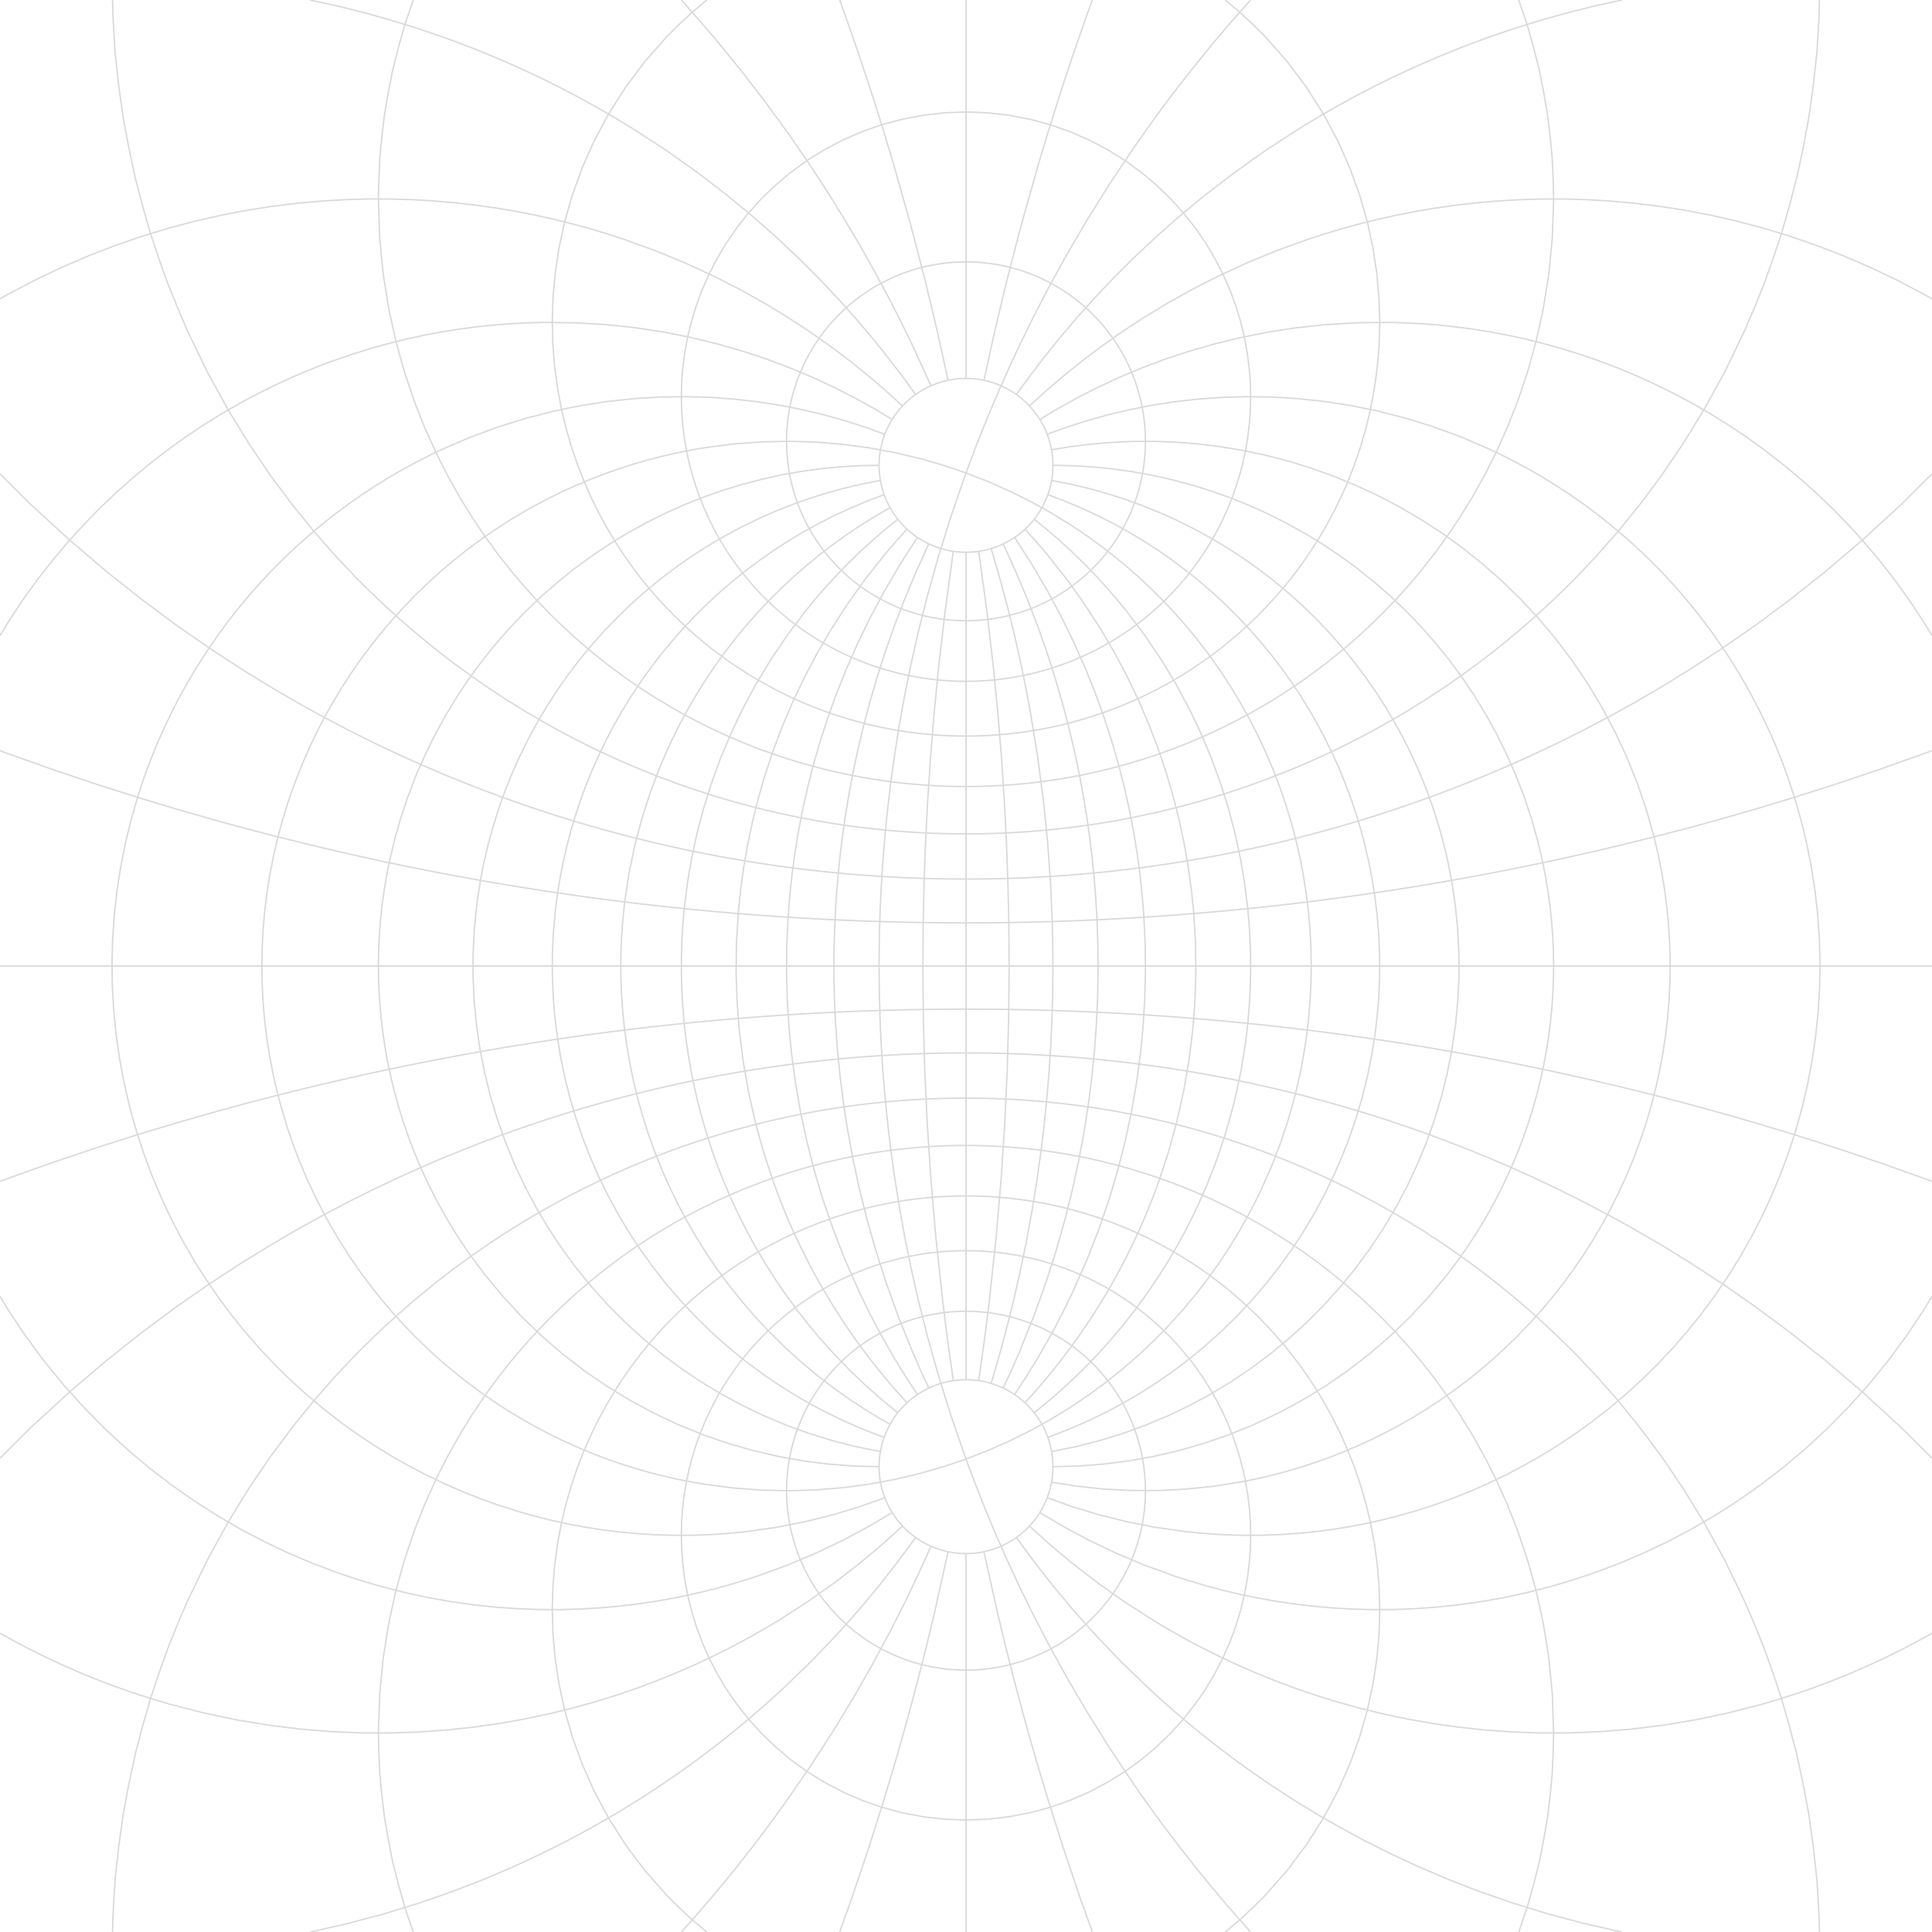 <svg version="1.1" xmlns="http://www.w3.org/2000/svg" viewBox="0 0 960 960"><path fill="none" stroke="#000" stroke-width="0.7" stroke-opacity="0.15" d="M480,725L484.31,736.533L489.047,748.556L494.262,761.108L500.017,774.233L506.385,787.977L513.448,802.392L521.306,817.532L530.074,833.454L539.888,850.221L550.913,867.896L563.341,886.545L570.153,896.254L577.407,906.23L585.138,916.48L593.389,927.011L602.201,937.829L611.625,948.937L621.413,960M621.413,0L611.625,11.063L602.201,22.171L593.389,32.989L585.138,43.52L577.407,53.77L570.153,63.746L563.341,73.455L550.913,92.104L539.888,109.779L530.074,126.546L521.306,142.468L513.448,157.608L506.385,172.023L500.017,185.767L494.262,198.892L489.047,211.444L484.31,223.467L480,235M480,725L468.511,728.882L456.651,732.278L444.434,735.153L431.874,737.472L418.99,739.198L405.803,740.293L392.339,740.719L378.629,740.438L364.707,739.412L350.612,737.603L343.514,736.395L336.389,734.977L329.245,733.346L322.088,731.499L314.925,729.431L307.764,727.138L300.611,724.618L293.476,721.867L286.366,718.882L279.29,715.661L272.257,712.202L265.277,708.504L258.358,704.563L251.511,700.381L244.745,695.956L238.072,691.288L231.5,686.377L225.041,681.226L218.706,675.834L212.505,670.205L206.45,664.341L200.55,658.245L194.818,651.922L189.264,645.375L183.898,638.61L178.733,631.633L173.777,624.451L169.042,617.069L164.537,609.497L160.272,601.742L156.257,593.814L152.5,585.722L149.011,577.476L145.796,569.086L142.864,560.565L140.221,551.924L137.873,543.175L135.827,534.33L134.087,525.402L132.658,516.406L131.543,507.353L130.744,498.259L130.264,489.137L130.104,480L130.264,470.863L130.744,461.741L131.543,452.647L132.658,443.594L134.087,434.598L135.827,425.67L137.873,416.825L140.221,408.076L142.864,399.435L145.796,390.914L149.011,382.524L152.5,374.278L156.257,366.186L160.272,358.258L164.537,350.503L169.042,342.931L173.777,335.549L178.733,328.367L183.898,321.39L189.264,314.625L194.818,308.078L200.55,301.755L206.45,295.659L212.505,289.795L218.706,284.166L225.041,278.774L231.5,273.623L238.072,268.712L244.745,264.044L251.511,259.619L258.358,255.437L265.277,251.496L272.257,247.798L279.29,244.339L286.366,241.118L293.476,238.133L300.611,235.382L307.764,232.862L314.925,230.569L322.088,228.501L329.245,226.654L336.389,225.023L343.514,223.605L350.612,222.397L364.707,220.588L378.629,219.562L392.339,219.281L405.803,219.707L418.99,220.802L431.874,222.528L444.434,224.847L456.651,227.722L468.511,231.118L480,235M480,725L472.479,703.257L466.185,683.065L460.889,664.204L456.415,646.483L452.625,629.74L449.414,613.838L446.695,598.654L444.402,584.082L442.48,570.03L440.887,556.412L439.589,543.154L438.56,530.187L437.779,517.447L437.232,504.873L436.907,492.409L436.8,480L436.907,467.591L437.232,455.127L437.779,442.553L438.56,429.813L439.589,416.846L440.887,403.588L442.48,389.97L444.402,375.918L446.695,361.346L449.414,346.162L452.625,330.26L456.415,313.517L460.889,295.796L466.185,276.935L472.479,256.743L480,235M480,725L491.11,720.666L501.834,715.912L512.167,710.767L522.105,705.262L531.648,699.423L540.795,693.276L549.547,686.845L557.906,680.153L565.876,673.222L573.459,666.071L580.66,658.719L587.483,651.183L593.932,643.479L600.013,635.622L605.731,627.625L611.09,619.503L616.096,611.266L620.753,602.926L625.067,594.493L629.041,585.977L632.68,577.386L635.988,568.729L638.97,560.013L641.628,551.245L643.965,542.433L645.985,533.583L647.69,524.7L649.083,515.791L650.163,506.861L650.935,497.916L651.397,488.961L651.551,480L651.397,471.039L650.935,462.084L650.163,453.139L649.083,444.209L647.69,435.3L645.985,426.417L643.965,417.567L641.628,408.755L638.97,399.987L635.988,391.271L632.68,382.614L629.041,374.023L625.067,365.507L620.753,357.074L616.096,348.734L611.09,340.497L605.731,332.375L600.013,324.378L593.932,316.521L587.483,308.817L580.66,301.281L573.459,293.929L565.876,286.778L557.906,279.847L549.547,273.155L540.795,266.724L531.648,260.577L522.105,254.738L512.167,249.233L501.834,244.088L491.11,239.334L480,235M0,480L9.359,480L33.424,480L55.648,480L76.252,480L95.427,480L113.332,480L130.104,480L145.862,480L160.71,480L174.736,480L188.02,480L200.631,480L212.629,480L224.07,480L235,480L245.464,480L255.499,480L265.141,480L274.421,480L283.367,480L292.005,480L300.359,480L308.449,480L316.296,480L323.918,480L331.33,480L338.549,480L345.588,480L352.461,480L359.179,480L365.755,480L372.197,480L378.518,480L384.725,480L390.827,480L396.834,480L402.752,480L408.589,480L414.352,480L420.049,480L425.685,480L431.266,480L436.8,480L442.291,480L447.745,480L453.168,480L458.565,480L463.942,480L469.303,480L474.654,480L480,480L485.346,480L490.697,480L496.058,480L501.435,480L506.832,480L512.255,480L517.709,480L523.2,480L528.734,480L534.315,480L539.951,480L545.648,480L551.411,480L557.248,480L563.166,480L569.173,480L575.275,480L581.482,480L587.803,480L594.245,480L600.821,480L607.539,480L614.412,480L621.451,480L628.67,480L636.082,480L643.704,480L651.551,480L659.641,480L667.995,480L676.633,480L685.579,480L694.859,480L704.501,480L714.536,480L725,480L735.93,480L747.371,480L759.369,480L771.98,480L785.264,480L799.29,480L814.138,480L829.896,480L846.668,480L864.573,480L883.748,480L904.352,480L926.576,480L950.641,480L960,480M488.912,771.05L495.595,801.123L499.542,817.563L503.978,835.082L508.985,853.808L514.663,873.89L521.133,895.498L528.547,918.834L537.091,944.132L542.804,960M542.77,0L540.23,6.954L533.14,27.37L526.809,46.512L521.133,64.502L516.027,81.447L507.247,112.577L500.009,140.546L493.98,165.866L488.912,188.95M480,771.98L480,904.352L480,960M480,0L480,76.252L480,188.02M471.088,771.05L464.405,801.123L460.458,817.563L456.022,835.082L451.015,853.808L445.337,873.89L438.867,895.498L431.453,918.834L422.909,944.132L417.196,960M417.23,0L419.77,6.954L426.86,27.37L433.191,46.512L438.867,64.502L443.973,81.447L452.753,112.577L459.991,140.546L466.02,165.866L471.088,188.95M462.612,768.326L456.526,781.789L449.783,795.899L442.291,810.71L433.944,826.277L424.613,842.661L414.148,859.925L402.37,878.132L389.063,897.349L381.759,907.355L373.971,917.636L365.661,928.199L356.783,939.049L347.287,950.19L338.566,960M338.58,0L339.441,0.941L354.728,18.501L368.492,35.354L380.918,51.516L392.165,67.012L402.37,81.868L411.651,96.113L420.112,109.779L427.841,122.895L434.917,135.492L441.408,147.599L447.374,159.245L452.866,170.455L462.612,191.674M454.963,763.985L446.377,775.687L436.969,787.724L426.642,800.098L415.29,812.802L402.789,825.822L388.999,839.133L381.572,845.887L373.763,852.697L365.547,859.555L356.901,866.454L347.799,873.38L338.213,880.321L328.115,887.261L317.474,894.182L306.258,901.063L294.434,907.879L281.968,914.602L268.822,921.199L254.96,927.632L240.344,933.858L224.934,939.828L208.694,945.486L191.584,950.767L173.569,955.599L154.613,959.902L154.111,960M154.024,0L167.356,2.903L181.69,6.488L195.463,10.371L208.694,14.514L221.399,18.886L233.595,23.454L245.302,28.191L256.537,33.073L267.318,38.077L277.663,43.183L287.59,48.372L297.116,53.628L306.258,58.937L315.032,64.284L331.54,75.051L346.758,85.849L360.798,96.616L373.763,107.303L385.744,117.873L396.828,128.296L407.092,138.552L416.606,148.625L425.434,158.506L433.634,168.188L441.257,177.667L448.353,186.943L454.963,196.015M448.458,758.298L437.929,767.789L426.557,777.284L414.267,786.74L400.984,796.107L386.624,805.321L379.013,809.847L371.1,814.304L362.873,818.679L354.321,822.959L345.432,827.129L336.195,831.171L326.597,835.068L316.628,838.8L306.276,842.343L295.53,845.676L284.381,848.771L272.82,851.6L260.837,854.132L248.428,856.335L235.586,858.173L222.308,859.607L208.594,860.597L194.446,861.098L179.87,861.065L164.873,860.449L149.47,859.198L133.678,857.259L117.522,854.576L101.031,851.093L84.242,846.752L75.749,844.242L67.198,841.496L58.596,838.506L49.951,835.266L41.269,831.769L32.56,828.008L23.833,823.976L15.095,819.668L6.359,815.076L0,811.52M0,148.52L3.449,146.518L17.037,139.351L30.622,132.865L44.167,127.037L57.637,121.842L71.005,117.254L84.242,113.248L97.325,109.795L110.232,106.87L122.946,104.444L135.451,102.49L147.734,100.983L159.783,99.895L171.589,99.202L183.146,98.879L194.446,98.902L205.488,99.248L216.267,99.896L226.783,100.824L237.034,102.012L247.022,103.442L256.749,105.095L266.215,106.955L275.425,109.005L284.381,111.229L293.088,113.615L301.549,116.148L309.77,118.816L325.508,124.508L340.344,130.608L354.321,137.041L367.483,143.741L379.873,150.653L391.535,157.729L402.511,164.927L412.842,172.214L422.566,179.558L431.72,186.934L440.34,194.322L448.458,201.702M443.315,751.593L431.461,758.615L418.866,765.348L405.496,771.731L391.317,777.696L376.297,783.165L368.464,785.686L360.411,788.048L352.135,790.239L343.635,792.245L334.91,794.052L325.958,795.645L316.779,797.007L307.374,798.123L297.744,798.973L287.893,799.541L277.825,799.807L267.543,799.751L257.054,799.353L246.368,798.592L235.492,797.447L224.438,795.895L213.221,793.915L201.854,791.484L190.356,788.579L178.747,785.179L167.048,781.263L155.285,776.807L143.485,771.794L131.677,766.203L119.895,760.018L108.174,753.221L96.551,745.801L85.067,737.746L73.764,729.048L62.687,719.702L51.883,709.707L41.401,699.065L31.288,687.785L21.597,675.877L12.376,663.359L3.676,650.25L0,644.069M2.220446049250313e-16,315.834L4.615,308.265L11.382,298.069L18.468,288.229L25.849,278.754L33.501,269.654L41.401,260.935L49.524,252.603L57.849,244.661L66.351,237.111L75.009,229.954L83.801,223.189L92.705,216.813L101.702,210.823L110.771,205.215L119.895,199.983L129.056,195.119L138.236,190.618L147.421,186.472L156.595,182.67L165.744,179.206L174.856,176.068L183.919,173.247L192.922,170.733L201.854,168.516L210.707,166.586L219.472,164.931L228.142,163.541L236.709,162.406L245.168,161.516L253.514,160.859L261.741,160.427L269.846,160.208L285.675,160.373L300.979,161.28L315.745,162.856L329.964,165.035L343.635,167.755L356.76,170.956L369.345,174.587L381.399,178.597L392.933,182.943L403.961,187.584L414.497,192.482L424.557,197.605L434.158,202.922L443.315,208.407M439.653,744.218L427.08,748.693L413.959,752.666L400.29,756.082L386.079,758.88L371.336,760.995L363.77,761.775L356.077,762.358L348.262,762.735L340.328,762.896L332.279,762.832L324.121,762.533L315.859,761.99L307.499,761.192L299.048,760.13L290.515,758.794L281.907,757.173L273.235,755.259L264.508,753.041L255.737,750.51L246.935,747.657L238.114,744.473L229.288,740.951L220.472,737.082L211.68,732.859L202.931,728.276L194.241,723.328L185.627,718.009L177.11,712.316L168.709,706.247L160.444,699.8L152.336,692.974L144.407,685.772L136.678,678.195L129.172,670.249L121.911,661.938L114.918,653.27L108.216,644.256L101.826,634.904L95.769,625.228L90.069,615.243L84.744,604.965L79.815,594.41L75.299,583.6L71.216,572.554L67.58,561.295L64.406,549.848L61.706,538.236L59.493,526.487L57.775,514.627L56.558,502.684L55.849,490.687L55.651,478.664L55.963,466.644L56.785,454.656L58.113,442.729L59.942,430.892L62.265,419.171L65.07,407.593L68.348,396.186L71.216,387.446L74.354,378.835L77.756,370.364L81.412,362.042L85.316,353.879L89.458,345.885L93.829,338.066L98.418,330.432L103.217,322.989L108.216,315.744L113.403,308.703L118.769,301.871L124.303,295.252L129.994,288.85L135.832,282.67L141.807,276.712L147.907,270.981L154.123,265.477L160.444,260.2L166.86,255.153L173.361,250.335L179.938,245.744L186.58,241.382L193.28,237.245L200.027,233.332L206.813,229.642L213.631,226.172L220.472,222.918L234.191,217.05L247.914,212.01L261.588,207.768L275.167,204.29L288.608,201.541L301.874,199.486L314.934,198.086L327.76,197.304L340.328,197.104L352.619,197.448L364.617,198.302L376.308,199.63L387.685,201.398L398.738,203.575L409.463,206.13L419.858,209.035L429.921,212.26L439.653,215.782M436.8,728.78L424.351,728.468L411.826,727.523L399.257,725.93L386.678,723.678L374.127,720.756L361.641,717.155L349.258,712.868L337.021,707.894L324.972,702.229L313.153,695.877L301.609,688.841L290.384,681.131L279.524,672.758L269.074,663.737L259.078,654.087L249.581,643.83L240.626,632.993L236.365,627.367L232.254,621.606L228.3,615.717L224.507,609.703L220.879,603.569L217.421,597.32L214.137,590.961L211.032,584.498L208.109,577.937L205.372,571.282L202.825,564.54L200.471,557.717L198.313,550.819L196.354,543.853L194.597,536.825L193.044,529.742L191.697,522.61L190.557,515.437L189.627,508.229L188.908,500.993L188.4,493.737L188.104,486.467L188.022,479.191L188.152,471.916L188.494,464.649L189.049,457.397L189.816,450.167L190.792,442.966L191.978,435.801L193.371,428.68L195.946,417.704L199.01,406.874L202.554,396.214L206.565,385.749L211.032,375.502L215.939,365.493L221.273,355.744L227.018,346.274L233.154,337.102L239.666,328.245L246.534,319.719L253.737,311.538L261.258,303.716L269.074,296.263L277.165,289.192L285.51,282.509L294.087,276.225L302.876,270.344L311.856,264.872L321.004,259.812L330.301,255.168L339.726,250.941L349.258,247.132L358.879,243.738L368.567,240.76L378.306,238.195L388.075,236.039L397.859,234.287L407.639,232.935L417.4,231.978L427.125,231.409L436.8,231.22M437.456,721.278L425.669,718.9L414.012,715.946L402.514,712.424L391.203,708.342L380.105,703.71L369.249,698.539L358.659,692.841L348.362,686.631L338.381,679.923L328.742,672.733L319.467,665.079L310.579,656.979L302.099,648.453L294.048,639.521L286.445,630.204L279.308,620.526L272.654,610.509L266.5,600.178L260.86,589.558L255.749,578.673L251.177,567.551L247.157,556.217L243.698,544.7L240.807,533.028L238.494,521.227L236.762,509.327L235.616,497.357L235.058,485.345L235.091,473.319L235.714,461.31L236.925,449.346L238.722,437.456L240.522,428.278L242.671,419.175L245.165,410.16L248.002,401.247L251.177,392.449L254.686,383.779L258.523,375.249L262.682,366.872L267.159,358.659L271.945,350.623L277.035,342.776L282.421,335.129L288.095,327.693L294.048,320.479L300.273,313.498L306.759,306.759L313.498,300.273L320.479,294.048L327.693,288.095L335.129,282.421L342.776,277.035L350.623,271.945L358.659,267.159L366.872,262.682L375.249,258.523L383.779,254.686L392.449,251.177L401.247,248.002L410.16,245.165L419.175,242.671L428.278,240.522L437.456,238.722M439.329,714.215L428.478,710.041L417.918,705.404L407.664,700.324L397.73,694.822L388.128,688.918L378.87,682.633L369.966,675.986L361.425,668.997L353.255,661.686L345.463,654.071L338.057,646.172L331.04,638.006L324.419,629.591L318.198,620.945L312.38,612.084L306.969,603.026L301.968,593.787L297.378,584.383L293.203,574.829L289.443,565.141L286.101,555.333L283.176,545.421L280.672,535.419L278.587,525.341L276.924,515.202L275.681,505.015L274.861,494.794L274.462,484.554L274.486,474.308L274.931,464.069L275.799,453.851L277.088,443.669L278.382,435.783L279.93,427.933L281.733,420.126L283.79,412.368L286.101,404.667L288.664,397.029L291.48,389.461L294.549,381.971L297.868,374.565L301.438,367.25L305.257,360.034L309.324,352.924L313.638,345.929L318.198,339.055L323.002,332.311L328.049,325.704L333.335,319.244L338.86,312.937L344.621,306.793L350.615,300.819L356.84,295.026L363.291,289.421L369.966,284.014L376.86,278.814L383.97,273.83L391.291,269.071L398.817,264.547L406.544,260.267L414.465,256.241L422.574,252.479L430.865,248.99L439.329,245.785M442.263,707.751L432.544,702.057L423.222,696.044L414.294,689.737L405.761,683.158L397.618,676.331L389.864,669.275L382.494,662.01L375.503,654.554L368.889,646.922L362.644,639.132L356.766,631.196L351.248,623.128L346.086,614.941L341.274,606.645L336.808,598.252L332.684,589.772L328.896,581.213L325.441,572.584L322.315,563.893L319.514,555.148L317.034,546.355L314.873,537.52L313.029,528.651L311.498,519.754L310.279,510.832L309.37,501.893L308.771,492.942L308.48,483.983L308.497,475.022L308.822,466.063L309.456,457.113L310.399,448.175L312.484,434.312L315.326,420.513L318.935,406.803L323.321,393.204L328.496,379.743L331.384,373.073L334.475,366.449L337.771,359.875L341.274,353.355L344.986,346.894L348.91,340.497L353.047,334.169L357.401,327.916L361.973,321.743L366.766,315.658L371.782,309.665L377.024,303.774L382.494,297.99L388.193,292.322L394.124,286.778L400.289,281.367L406.689,276.098L413.327,270.981L420.202,266.027L427.316,261.246L434.67,256.649L442.263,252.249M446.099,702.003L437.644,695.054L429.635,687.942L422.058,680.688L414.897,673.31L408.139,665.826L401.769,658.25L395.773,650.596L390.139,642.875L384.854,635.097L379.905,627.272L375.282,619.407L370.974,611.509L366.97,603.584L363.262,595.637L359.841,587.673L356.697,579.694L353.825,571.704L351.216,563.706L348.866,555.702L346.767,547.693L344.916,539.681L343.307,531.666L341.937,523.65L340.802,515.633L339.9,507.616L339.229,499.599L338.786,491.581L338.572,483.563L338.584,475.546L338.824,467.528L339.292,459.511L339.989,451.493L341.533,439.022L343.644,426.553L346.335,414.087L349.621,401.629L353.522,389.184L358.06,376.758L363.262,364.363L369.157,352.01L375.78,339.717L383.167,327.507L391.36,315.404L400.404,303.444L405.261,297.531L410.348,291.668L415.673,285.864L421.242,280.126L427.062,274.461L433.14,268.878L439.484,263.387L446.099,257.997M450.682,697.051L443.572,689.094L436.91,681.126L430.671,673.156L424.83,665.197L419.367,657.254L414.261,649.335L409.493,641.445L405.046,633.587L400.903,625.764L397.049,617.978L393.47,610.229L390.153,602.52L387.087,594.848L384.261,587.214L379.289,572.055L375.17,557.03L371.846,542.123L369.274,527.314L367.419,512.581L366.256,497.903L365.771,483.254L365.957,468.61L366.817,453.948L367.959,442.515L369.524,431.045L371.524,419.527L373.976,407.951L376.899,396.307L380.318,384.588L384.261,372.786L388.76,360.895L393.854,348.912L399.587,336.836L406.007,324.67L413.173,312.421L421.148,300.101L430.002,287.729L439.817,275.332L445.113,269.136L450.682,262.949M455.864,692.951L450.148,684.209L444.838,675.591L439.907,667.095L435.326,658.721L431.071,650.466L427.122,642.327L420.057,626.381L413.991,610.849L408.81,595.693L404.417,580.872L400.736,566.344L397.703,552.069L395.267,538.003L393.388,524.106L392.037,510.338L391.191,496.658L390.839,483.027L390.975,469.404L391.599,455.75L392.43,445.084L393.57,434.357L395.031,423.549L396.826,412.641L398.974,401.615L401.496,390.45L404.417,379.128L407.769,367.628L411.585,355.931L415.91,344.017L420.79,331.868L426.283,319.466L432.455,306.795L439.381,293.841L447.15,280.594L455.864,267.049M461.509,689.737L457.211,680.411L453.246,671.32L446.208,653.792L440.204,637.055L435.082,621.015L430.72,605.586L427.019,590.69L423.899,576.253L421.298,562.208L419.163,548.49L417.454,535.042L416.139,521.808L415.196,508.734L414.606,495.769L414.361,482.865L414.455,469.971L414.891,457.039L415.47,446.923L416.267,436.731L417.289,426.438L418.547,416.02L420.057,405.45L421.834,394.702L423.899,383.747L426.278,372.555L428.998,361.095L432.096,349.334L435.611,337.235L439.594,324.76L444.1,311.87L449.198,298.521L454.969,284.668L461.509,270.263M473.691,686.043L470.943,666.482L468.637,648.278L465.051,615.129L462.499,585.282L460.711,557.78L459.52,531.895L458.824,507.035L458.568,482.693L458.731,458.402L459.154,439.249L459.858,419.618L460.878,399.256L462.266,377.875L464.102,355.134L466.496,330.613L469.613,303.784L473.691,273.957M480,685.579L480,614.412L480,557.248L480,506.832L480,458.565L480,420.049L480,378.518L480,331.33L480,274.421M486.309,686.043L489.057,666.482L491.363,648.278L494.949,615.129L497.501,585.282L499.289,557.78L500.48,531.895L501.176,507.035L501.432,482.693L501.269,458.402L500.846,439.249L500.142,419.618L499.122,399.256L497.734,377.875L495.898,355.134L493.504,330.613L490.387,303.784L486.309,273.957M492.51,687.43L498.011,668.29L502.655,650.331L506.586,633.384L509.918,617.306L512.74,601.972L515.122,587.272L517.123,573.112L518.786,559.405L520.146,546.073L521.233,533.047L522.068,520.261L522.666,507.656L523.039,495.172L523.195,482.756L523.135,470.351L522.859,457.904L521.987,438.328L520.538,418.3L518.443,397.584L515.598,375.918L511.851,352.993L509.574,340.947L506.984,328.443L504.038,315.423L500.687,301.822L496.868,287.565L492.51,272.57M498.491,689.737L502.789,680.411L506.754,671.32L513.792,653.792L519.796,637.055L524.918,621.015L529.28,605.586L532.981,590.69L536.101,576.253L538.702,562.208L540.837,548.49L542.546,535.042L543.861,521.808L544.804,508.734L545.394,495.769L545.639,482.865L545.545,469.971L545.109,457.039L544.53,446.923L543.733,436.731L542.711,426.438L541.453,416.02L539.943,405.45L538.166,394.702L536.101,383.747L533.722,372.555L531.002,361.095L527.904,349.334L524.389,337.235L520.406,324.76L515.9,311.87L510.802,298.521L505.031,284.668L498.491,270.263M504.136,692.951L509.852,684.209L515.162,675.591L520.093,667.095L524.674,658.721L528.929,650.466L532.878,642.327L539.943,626.381L546.009,610.849L551.19,595.693L555.583,580.872L559.264,566.344L562.297,552.069L564.733,538.003L566.612,524.106L567.963,510.338L568.809,496.658L569.161,483.027L569.025,469.404L568.401,455.75L567.57,445.084L566.43,434.357L564.969,423.549L563.174,412.641L561.026,401.615L558.504,390.45L555.583,379.128L552.231,367.628L548.415,355.931L544.09,344.017L539.21,331.868L533.717,319.466L527.545,306.795L520.619,293.841L512.85,280.594L504.136,267.049M509.318,697.051L516.428,689.094L523.09,681.126L529.329,673.156L535.17,665.197L540.633,657.254L545.739,649.335L550.507,641.445L554.954,633.587L559.097,625.764L562.951,617.978L566.53,610.229L569.847,602.52L572.913,594.848L575.739,587.214L580.711,572.055L584.83,557.03L588.154,542.123L590.726,527.314L592.581,512.581L593.744,497.903L594.229,483.254L594.043,468.61L593.183,453.948L592.041,442.515L590.476,431.045L588.476,419.527L586.024,407.951L583.101,396.307L579.682,384.588L575.739,372.786L571.24,360.895L566.146,348.912L560.413,336.836L553.993,324.67L546.827,312.421L538.852,300.101L529.998,287.729L520.183,275.332L514.887,269.136L509.318,262.949M513.901,702.003L522.356,695.054L530.365,687.942L537.942,680.688L545.103,673.31L551.861,665.826L558.231,658.25L564.227,650.596L569.861,642.875L575.146,635.097L580.095,627.272L584.718,619.407L589.026,611.509L593.03,603.584L596.738,595.637L600.159,587.673L603.303,579.694L606.175,571.704L608.784,563.706L611.134,555.702L613.233,547.693L615.084,539.681L616.693,531.666L618.063,523.65L619.198,515.633L620.1,507.616L620.771,499.599L621.214,491.581L621.428,483.563L621.416,475.546L621.176,467.528L620.708,459.511L620.011,451.493L618.467,439.022L616.356,426.553L613.665,414.087L610.379,401.629L606.478,389.184L601.94,376.758L596.738,364.363L590.843,352.01L584.22,339.717L576.833,327.507L568.64,315.404L559.596,303.444L554.739,297.531L549.652,291.668L544.327,285.864L538.758,280.126L532.938,274.461L526.86,268.878L520.516,263.387L513.901,257.997M520.671,714.215L531.522,710.041L542.082,705.404L552.336,700.324L562.27,694.822L571.872,688.918L581.13,682.633L590.034,675.986L598.575,668.997L606.745,661.686L614.537,654.071L621.943,646.172L628.96,638.006L635.581,629.591L641.802,620.945L647.62,612.084L653.031,603.026L658.032,593.787L662.622,584.383L666.797,574.829L670.557,565.141L673.899,555.333L676.824,545.421L679.328,535.419L681.413,525.341L683.076,515.202L684.319,505.015L685.139,494.794L685.538,484.554L685.514,474.308L685.069,464.069L684.201,453.851L682.912,443.669L681.618,435.783L680.07,427.933L678.267,420.126L676.21,412.368L673.899,404.667L671.336,397.029L668.52,389.461L665.451,381.971L662.132,374.565L658.562,367.25L654.743,360.034L650.676,352.924L646.362,345.929L641.802,339.055L636.998,332.311L631.951,325.704L626.665,319.244L621.14,312.937L615.379,306.793L609.385,300.819L603.16,295.026L596.709,289.421L590.034,284.014L583.14,278.814L576.03,273.83L568.709,269.071L561.183,264.547L553.456,260.267L545.535,256.241L537.426,252.479L529.135,248.99L520.671,245.785M522.544,721.278L534.331,718.9L545.988,715.946L557.486,712.424L568.797,708.342L579.895,703.71L590.751,698.539L601.341,692.841L611.638,686.631L621.619,679.923L631.258,672.733L640.533,665.079L649.421,656.979L657.901,648.453L665.952,639.521L673.555,630.204L680.692,620.526L687.346,610.509L693.5,600.178L699.14,589.558L704.251,578.673L708.823,567.551L712.843,556.217L716.302,544.7L719.193,533.028L721.506,521.227L723.238,509.327L724.384,497.357L724.942,485.345L724.909,473.319L724.286,461.31L723.075,449.346L721.278,437.456L719.478,428.278L717.329,419.175L714.835,410.16L711.998,401.247L708.823,392.449L705.314,383.779L701.477,375.249L697.318,366.872L692.841,358.659L688.055,350.623L682.965,342.776L677.579,335.129L671.905,327.693L665.952,320.479L659.727,313.498L653.241,306.759L646.502,300.273L639.521,294.048L632.307,288.095L624.871,282.421L617.224,277.035L609.377,271.945L601.341,267.159L593.128,262.682L584.751,258.523L576.221,254.686L567.551,251.177L558.753,248.002L549.84,245.165L540.825,242.671L531.722,240.522L522.544,238.722M523.2,728.78L535.649,728.468L548.174,727.523L560.743,725.93L573.322,723.678L585.873,720.756L598.359,717.155L610.742,712.868L622.979,707.894L635.028,702.229L646.847,695.877L658.391,688.841L669.616,681.131L680.476,672.758L690.926,663.737L700.922,654.087L710.419,643.83L719.374,632.993L723.635,627.367L727.746,621.606L731.7,615.717L735.493,609.703L739.121,603.569L742.579,597.32L745.863,590.961L748.968,584.498L751.891,577.937L754.628,571.282L757.175,564.54L759.529,557.717L761.687,550.819L763.646,543.853L765.403,536.825L766.956,529.742L768.303,522.61L769.443,515.437L770.373,508.229L771.092,500.993L771.6,493.737L771.896,486.467L771.978,479.191L771.848,471.916L771.506,464.649L770.951,457.397L770.184,450.167L769.208,442.966L768.022,435.801L766.629,428.68L764.054,417.704L760.99,406.874L757.446,396.214L753.435,385.749L748.968,375.502L744.061,365.493L738.727,355.744L732.982,346.274L726.846,337.102L720.334,328.245L713.466,319.719L706.263,311.538L698.742,303.716L690.926,296.263L682.835,289.192L674.49,282.509L665.913,276.225L657.124,270.344L648.144,264.872L638.996,259.812L629.699,255.168L620.274,250.941L610.742,247.132L601.121,243.738L591.433,240.76L581.694,238.195L571.925,236.039L562.141,234.287L552.361,232.935L542.6,231.978L532.875,231.409L523.2,231.22M522.502,736.512L535.245,738.507L548.301,739.887L561.645,740.615L575.249,740.653L589.082,739.962L603.105,738.506L617.277,736.247L624.404,734.806L631.549,733.152L638.708,731.28L645.871,729.187L653.032,726.869L660.183,724.324L667.316,721.547L674.422,718.536L681.494,715.289L688.521,711.803L695.495,708.078L702.406,704.111L709.245,699.901L716.001,695.449L722.664,690.754L729.223,685.817L735.669,680.638L741.99,675.22L748.175,669.565L754.214,663.675L760.095,657.554L765.808,651.205L771.342,644.634L776.686,637.846L781.828,630.845L786.76,623.64L791.47,616.237L795.949,608.644L800.186,600.87L804.173,592.923L807.901,584.813L811.36,576.55L814.544,568.146L817.445,559.611L820.055,550.957L822.369,542.196L824.381,533.342L826.087,524.406L827.482,515.402L828.562,506.345L829.325,497.247L829.77,488.122L829.894,478.985L829.699,469.849L829.183,460.729L828.349,451.638L827.199,442.592L825.735,433.602L823.961,424.683L821.881,415.848L818.05,402.302L813.514,389.038L808.298,376.098L802.433,363.525L795.949,351.356L788.881,339.626L781.267,328.367L773.145,317.605L764.554,307.364L755.535,297.665L746.129,288.524L736.378,279.952L726.321,271.959L716.001,264.551L705.455,257.73L694.723,251.496L683.841,245.846L672.846,240.775L661.77,236.274L650.645,232.333L639.503,228.941L628.372,226.086L617.277,223.753L606.243,221.925L595.293,220.588L584.448,219.724L573.726,219.316L563.144,219.346L552.718,219.796L542.461,220.648L532.386,221.885L522.502,223.488M520.347,744.218L532.92,748.693L546.041,752.666L559.71,756.082L573.921,758.88L588.664,760.995L596.23,761.775L603.923,762.358L611.738,762.735L619.672,762.896L627.721,762.832L635.879,762.533L644.141,761.99L652.501,761.192L660.952,760.13L669.485,758.794L678.093,757.173L686.765,755.259L695.492,753.041L704.263,750.51L713.065,747.657L721.886,744.473L730.712,740.951L739.528,737.082L748.32,732.859L757.069,728.276L765.759,723.328L774.373,718.009L782.89,712.316L791.291,706.247L799.556,699.8L807.664,692.974L815.593,685.772L823.322,678.195L830.828,670.249L838.089,661.938L845.082,653.27L851.784,644.256L858.174,634.904L864.231,625.228L869.931,615.243L875.256,604.965L880.185,594.41L884.701,583.6L888.784,572.554L892.42,561.295L895.594,549.848L898.294,538.236L900.507,526.487L902.225,514.627L903.442,502.684L904.151,490.687L904.349,478.664L904.037,466.644L903.215,454.656L901.887,442.729L900.058,430.892L897.735,419.171L894.93,407.593L891.652,396.186L888.784,387.446L885.646,378.835L882.244,370.364L878.588,362.042L874.684,353.879L870.542,345.885L866.171,338.066L861.582,330.432L856.783,322.989L851.784,315.744L846.597,308.703L841.231,301.871L835.697,295.252L830.006,288.85L824.168,282.67L818.193,276.712L812.093,270.981L805.877,265.477L799.556,260.2L793.14,255.153L786.639,250.335L780.062,245.744L773.42,241.382L766.72,237.245L759.973,233.332L753.187,229.642L746.369,226.172L739.528,222.918L725.809,217.05L712.086,212.01L698.412,207.768L684.833,204.29L671.392,201.541L658.126,199.486L645.066,198.086L632.24,197.304L619.672,197.104L607.381,197.448L595.383,198.302L583.692,199.63L572.315,201.398L561.262,203.575L550.537,206.13L540.142,209.035L530.079,212.26L520.347,215.782M516.685,751.593L528.539,758.615L541.134,765.348L554.504,771.731L568.683,777.696L583.703,783.165L591.536,785.686L599.589,788.048L607.865,790.239L616.365,792.245L625.09,794.052L634.042,795.645L643.221,797.007L652.626,798.123L662.256,798.973L672.107,799.541L682.175,799.807L692.457,799.751L702.946,799.353L713.632,798.592L724.508,797.447L735.562,795.895L746.779,793.915L758.146,791.484L769.644,788.579L781.253,785.179L792.952,781.263L804.715,776.807L816.515,771.794L828.323,766.203L840.105,760.018L851.826,753.221L863.449,745.801L874.933,737.746L886.236,729.048L897.313,719.702L908.117,709.707L918.599,699.065L928.712,687.785L938.403,675.877L947.624,663.359L956.324,650.25L960,644.069M960,315.834L955.385,308.265L948.618,298.069L941.532,288.229L934.151,278.754L926.499,269.654L918.599,260.935L910.476,252.603L902.151,244.661L893.649,237.111L884.991,229.954L876.199,223.189L867.295,216.813L858.298,210.823L849.229,205.215L840.105,199.983L830.944,195.119L821.764,190.618L812.579,186.472L803.405,182.67L794.256,179.206L785.144,176.068L776.081,173.247L767.078,170.733L758.146,168.516L749.293,166.586L740.528,164.931L731.858,163.541L723.291,162.406L714.832,161.516L706.486,160.859L698.259,160.427L690.154,160.208L674.325,160.373L659.021,161.28L644.255,162.856L630.036,165.035L616.365,167.755L603.24,170.956L590.655,174.587L578.601,178.597L567.067,182.943L556.039,187.584L545.503,192.482L535.443,197.605L525.842,202.922L516.685,208.407M511.542,758.298L522.071,767.789L533.443,777.284L545.733,786.74L559.016,796.107L573.376,805.321L580.987,809.847L588.9,814.304L597.127,818.679L605.679,822.959L614.568,827.129L623.805,831.171L633.403,835.068L643.372,838.8L653.724,842.343L664.47,845.676L675.619,848.771L687.18,851.6L699.163,854.132L711.572,856.335L724.414,858.173L737.692,859.607L751.406,860.597L765.554,861.098L780.13,861.065L795.127,860.449L810.53,859.198L826.322,857.259L842.478,854.576L858.969,851.093L875.758,846.752L884.251,844.242L892.802,841.496L901.404,838.506L910.049,835.266L918.731,831.769L927.44,828.008L936.167,823.976L944.905,819.668L953.641,815.076L960,811.52M960,148.52L956.551,146.518L942.963,139.351L929.378,132.865L915.833,127.037L902.363,121.842L888.995,117.254L875.758,113.248L862.675,109.795L849.768,106.87L837.054,104.444L824.549,102.49L812.266,100.983L800.217,99.895L788.411,99.202L776.854,98.879L765.554,98.902L754.512,99.248L743.733,99.896L733.217,100.824L722.966,102.012L712.978,103.442L703.251,105.095L693.785,106.955L684.575,109.005L675.619,111.229L666.912,113.615L658.451,116.148L650.23,118.816L634.492,124.508L619.656,130.608L605.679,137.041L592.517,143.741L580.127,150.653L568.465,157.729L557.489,164.927L547.158,172.214L537.434,179.558L528.28,186.934L519.66,194.322L511.542,201.702M505.037,763.985L513.623,775.687L523.031,787.724L533.358,800.098L544.71,812.802L557.211,825.822L571.001,839.133L578.428,845.887L586.237,852.697L594.453,859.555L603.099,866.454L612.201,873.38L621.787,880.321L631.885,887.261L642.526,894.182L653.742,901.063L665.566,907.879L678.032,914.602L691.178,921.199L705.04,927.632L719.656,933.858L735.066,939.828L751.306,945.486L768.416,950.767L786.431,955.599L805.387,959.902L805.889,960M805.976,0L792.644,2.903L778.31,6.488L764.537,10.371L751.306,14.514L738.601,18.886L726.405,23.454L714.698,28.191L703.463,33.073L692.682,38.077L682.337,43.183L672.41,48.372L662.884,53.628L653.742,58.937L644.968,64.284L628.46,75.051L613.242,85.849L599.202,96.616L586.237,107.303L574.256,117.873L563.172,128.296L552.908,138.552L543.394,148.625L534.566,158.506L526.366,168.188L518.743,177.667L511.647,186.943L505.037,196.015M497.388,768.326L495.332,769.167L493.23,769.904L491.088,770.532L488.912,771.05L486.708,771.456L484.484,771.746L482.245,771.921L480,771.98L477.755,771.921L475.516,771.746L473.292,771.456L471.088,771.05L468.912,770.532L466.77,769.904L464.668,769.167L462.612,768.326L460.608,767.383L458.662,766.342L456.779,765.208L454.963,763.985L453.219,762.677L451.551,761.29L449.963,759.828L448.458,758.298L447.038,756.703L445.706,755.051L444.465,753.345L443.315,751.593L442.258,749.798L441.295,747.968L440.427,746.106L439.653,744.218L438.974,742.31L438.388,740.387L437.897,738.453L437.498,736.512L437.19,734.571L436.972,732.632L436.843,730.7L436.8,728.78L436.842,726.873L436.967,724.986L437.172,723.119L437.456,721.278L437.816,719.464L438.25,717.681L438.755,715.93L439.329,714.215L439.969,712.538L440.673,710.9L441.439,709.304L442.263,707.751L443.144,706.244L444.078,704.782L445.064,703.368L446.099,702.003L447.181,700.688L448.307,699.423L449.475,698.211L450.682,697.051L451.927,695.944L453.207,694.892L454.52,693.894L455.864,692.951L457.237,692.063L458.637,691.231L460.061,690.456L461.509,689.737L462.977,689.075L464.465,688.469L465.97,687.921L467.49,687.43L469.024,686.997L470.57,686.621L472.127,686.303L473.691,686.043L475.263,685.84L476.839,685.695L478.419,685.608L480,685.579L481.581,685.608L483.161,685.695L484.737,685.84L486.309,686.043L487.873,686.303L489.43,686.621L490.976,686.997L492.51,687.43L494.03,687.921L495.535,688.469L497.023,689.075L498.491,689.737L499.939,690.456L501.363,691.231L502.763,692.063L504.136,692.951L505.48,693.894L506.793,694.892L508.073,695.944L509.318,697.051L510.525,698.211L511.693,699.423L512.819,700.688L513.901,702.003L514.936,703.368L515.922,704.782L516.856,706.244L517.737,707.751L518.561,709.304L519.327,710.9L520.031,712.538L520.671,714.215L521.245,715.93L521.75,717.681L522.184,719.464L522.544,721.278L522.828,723.119L523.033,724.986L523.158,726.873L523.2,728.78L523.157,730.7L523.028,732.632L522.81,734.571L522.502,736.512L522.103,738.453L521.612,740.387L521.026,742.31L520.347,744.218L519.573,746.106L518.705,747.968L517.742,749.798L516.685,751.593L515.535,753.345L514.294,755.051L512.962,756.703L511.542,758.298L510.037,759.828L508.449,761.29L506.781,762.677L505.037,763.985L503.221,765.208L501.338,766.342L499.392,767.383L497.388,768.326M522.233,819.261L517.396,821.676L512.387,823.807L507.228,825.638L501.941,827.155L496.549,828.347L491.078,829.206L485.552,829.723L480,829.896L474.448,829.723L468.922,829.206L463.451,828.347L458.059,827.155L452.772,825.638L447.613,823.807L442.604,821.676L437.767,819.261L433.12,816.579L428.678,813.647L424.458,810.486L420.47,807.116L416.725,803.557L413.231,799.83L409.993,795.957L407.016,791.959L404.3,787.854L401.847,783.664L399.655,779.407L397.721,775.102L396.04,770.764L394.607,766.411L393.417,762.058L392.461,757.717L391.733,753.402L391.224,749.125L390.925,744.896L390.827,740.724L390.922,736.617L391.2,732.584L391.651,728.63L392.268,724.761L393.04,720.983L393.959,717.298L395.017,713.711L396.205,710.225L397.515,706.841L398.94,703.561L400.472,700.386L402.104,697.318L403.83,694.357L405.643,691.502L407.536,688.755L409.505,686.114L411.544,683.579L413.647,681.15L415.81,678.825L418.029,676.604L420.299,674.485L422.616,672.467L424.977,670.55L427.378,668.733L429.816,667.013L432.287,665.389L434.789,663.861L437.32,662.428L439.876,661.088L442.456,659.84L445.057,658.682L447.677,657.615L450.314,656.637L452.966,655.747L455.633,654.945L458.311,654.229L461,653.599L463.698,653.054L466.404,652.593L469.115,652.218L471.832,651.926L474.553,651.717L477.276,651.592L480,651.551L482.724,651.592L485.447,651.717L488.168,651.926L490.885,652.218L493.596,652.593L496.302,653.054L499,653.599L501.689,654.229L504.367,654.945L507.034,655.747L509.686,656.637L512.323,657.615L514.943,658.682L517.544,659.84L520.124,661.088L522.68,662.428L525.211,663.861L527.713,665.389L530.184,667.013L532.622,668.733L535.023,670.55L537.384,672.467L539.701,674.485L541.971,676.604L544.19,678.825L546.353,681.15L548.456,683.579L550.495,686.114L552.464,688.755L554.357,691.502L556.17,694.357L557.896,697.318L559.528,700.386L561.06,703.561L562.485,706.841L563.795,710.225L564.983,713.711L566.041,717.298L566.96,720.983L567.732,724.761L568.349,728.63L568.8,732.584L569.078,736.617L569.173,740.724L569.075,744.896L568.776,749.125L568.267,753.402L567.539,757.717L566.583,762.058L565.393,766.411L563.96,770.764L562.279,775.102L560.345,779.407L558.153,783.664L555.7,787.854L552.984,791.959L550.007,795.957L546.769,799.83L543.275,803.557L539.53,807.116L535.542,810.486L531.322,813.647L526.88,816.579L522.233,819.261M559.029,880.216L550.414,885.581L541.321,890.369L531.8,894.527L521.907,898.002L511.708,900.753L501.272,902.744L490.677,903.949L480,904.352L469.323,903.949L458.728,902.744L448.292,900.753L438.093,898.002L428.2,894.527L418.679,890.369L409.586,885.581L400.971,880.216L392.875,874.335L385.329,868L378.356,861.273L371.973,854.217L366.186,846.894L360.995,839.362L356.396,831.679L352.375,823.896L348.918,816.061L346.005,808.219L343.612,800.409L341.716,792.665L340.289,785.018L339.304,777.494L338.733,770.116L338.549,762.902L338.724,755.867L339.232,749.023L340.046,742.381L341.141,735.945L342.495,729.723L344.085,723.715L345.89,717.924L347.891,712.35L350.068,706.99L352.406,701.844L354.888,696.907L357.5,692.176L360.229,687.647L363.062,683.316L365.989,679.177L368.999,675.226L372.083,671.457L375.232,667.865L378.44,664.444L381.698,661.191L385.002,658.099L388.345,655.163L391.722,652.378L395.13,649.741L398.563,647.246L402.018,644.888L405.493,642.664L408.984,640.57L412.489,638.601L416.005,636.755L419.531,635.027L423.066,633.415L426.607,631.915L430.153,630.525L433.704,629.242L437.258,628.063L440.815,626.987L444.374,626.011L447.934,625.133L451.495,624.353L455.058,623.667L458.62,623.076L462.183,622.577L465.747,622.171L469.31,621.855L472.873,621.63L476.437,621.496L480,621.451L483.563,621.496L487.127,621.63L490.69,621.855L494.253,622.171L497.817,622.577L501.38,623.076L504.942,623.667L508.505,624.353L512.066,625.133L515.626,626.011L519.185,626.987L522.742,628.063L526.296,629.242L529.847,630.525L533.393,631.915L536.934,633.415L540.469,635.027L543.995,636.755L547.511,638.601L551.016,640.57L554.507,642.664L557.982,644.888L561.437,647.246L564.87,649.741L568.278,652.378L571.655,655.163L574.998,658.099L578.302,661.191L581.56,664.444L584.768,667.865L587.917,671.457L591.001,675.226L594.011,679.177L596.938,683.316L599.771,687.647L602.5,692.176L605.112,696.907L607.594,701.844L609.932,706.99L612.109,712.35L614.11,717.924L615.915,723.715L617.505,729.723L618.859,735.945L619.954,742.381L620.768,749.023L621.276,755.867L621.451,762.902L621.267,770.116L620.696,777.494L619.711,785.018L618.284,792.665L616.388,800.409L613.995,808.219L611.082,816.061L607.625,823.896L603.604,831.679L599.005,839.362L593.814,846.894L588.027,854.217L581.644,861.273L574.671,868L567.125,874.335L559.029,880.216M616.024,953.969L609.312,959.547L608.737,960M351.263,960L350.688,959.547L343.976,953.969L337.681,948.078L331.613,942.107L320.562,929.603L310.827,916.629L302.386,903.344L295.201,889.892L289.216,876.403L284.365,862.989L280.574,849.745L277.764,836.749L275.855,824.065L274.766,811.745L274.421,799.825L274.742,788.333L275.66,777.287L277.107,766.697L279.023,756.568L281.35,746.898L284.038,737.681L287.039,728.908L290.312,720.569L293.819,712.65L297.526,705.136L301.403,698.012L305.424,691.262L309.565,684.87L313.806,678.819L318.128,673.095L322.517,667.681L326.958,662.562L331.439,657.724L335.95,653.153L340.482,648.836L345.028,644.759L349.58,640.911L354.134,637.28L358.685,633.856L363.229,630.629L367.762,627.588L372.282,624.725L376.788,622.033L381.276,619.501L385.747,617.125L390.2,614.896L394.633,612.808L399.046,610.855L403.441,609.033L407.815,607.335L412.171,605.757L416.508,604.295L420.828,602.945L425.13,601.703L429.417,600.566L433.688,599.53L437.945,598.593L442.189,597.753L446.42,597.006L450.642,596.352L454.853,595.789L459.057,595.315L463.254,594.929L467.445,594.629L471.633,594.416L475.817,594.288L480,594.245L484.183,594.288L488.367,594.416L492.555,594.629L496.746,594.929L500.943,595.315L505.147,595.789L509.358,596.352L513.58,597.006L517.811,597.753L522.055,598.593L526.312,599.53L530.583,600.566L534.87,601.703L539.172,602.945L543.492,604.295L547.829,605.757L552.185,607.335L556.559,609.033L560.954,610.855L565.367,612.808L569.8,614.896L574.253,617.125L578.724,619.501L583.212,622.033L587.718,624.725L592.238,627.588L596.771,630.629L601.315,633.856L605.866,637.28L610.42,640.911L614.972,644.759L619.518,648.836L624.05,653.153L628.561,657.724L633.042,662.562L637.483,667.681L641.872,673.095L646.194,678.819L650.435,684.87L654.576,691.262L658.597,698.012L662.474,705.136L666.181,712.65L669.688,720.569L672.961,728.908L675.962,737.681L678.65,746.898L680.977,756.568L682.893,766.697L684.34,777.287L685.258,788.333L685.579,799.825L685.234,811.745L684.145,824.065L682.236,836.749L679.426,849.745L675.635,862.989L670.784,876.403L664.799,889.892L657.614,903.344L649.173,916.629L639.438,929.603L628.387,942.107L622.319,948.078L616.024,953.969M205.362,960L205.187,959.534L201.199,947.883L197.948,936.319L195.078,924.962L192.878,913.755L191.003,902.781L189.731,892.006L188.729,881.48L188.264,871.188L188.02,861.152L188.659,841.853L190.445,823.606L193.198,806.411L196.759,790.252L200.989,775.099L205.767,760.911L210.987,747.644L216.56,735.249L222.41,723.676L228.473,712.875L234.693,702.796L241.026,693.392L247.433,684.617L253.883,676.428L260.349,668.784L266.812,661.646L273.252,654.979L279.657,648.75L286.016,642.927L292.319,637.483L298.56,632.391L304.735,627.627L310.839,623.168L316.87,618.994L322.827,615.085L328.71,611.426L334.518,607.998L340.252,604.788L345.913,601.782L351.503,598.968L357.024,596.333L362.477,593.869L367.866,591.564L373.191,589.41L378.456,587.399L383.664,585.523L388.817,583.776L393.918,582.151L398.97,580.642L403.975,579.244L408.936,577.953L413.856,576.763L418.739,575.672L423.586,574.675L428.4,573.768L433.185,572.95L437.943,572.218L442.677,571.568L447.389,571L452.082,570.51L456.76,570.099L461.424,569.764L466.077,569.505L470.722,569.32L475.363,569.21L480,569.173L484.637,569.21L489.278,569.32L493.923,569.505L498.576,569.764L503.24,570.099L507.918,570.51L512.611,571L517.323,571.568L522.057,572.218L526.815,572.95L531.6,573.768L536.414,574.675L541.261,575.672L546.144,576.763L551.064,577.953L556.025,579.244L561.03,580.642L566.082,582.151L571.183,583.776L576.336,585.523L581.544,587.399L586.809,589.41L592.134,591.564L597.523,593.869L602.976,596.333L608.497,598.968L614.087,601.782L619.748,604.788L625.482,607.998L631.29,611.426L637.173,615.085L643.13,618.994L649.161,623.168L655.265,627.627L661.44,632.391L667.681,637.483L673.984,642.927L680.343,648.75L686.748,654.979L693.188,661.646L699.651,668.784L706.117,676.428L712.567,684.617L718.974,693.392L725.307,702.796L731.527,712.875L737.59,723.676L743.44,735.249L749.013,747.644L754.233,760.911L759.011,775.099L763.241,790.252L766.802,806.411L769.555,823.606L771.341,841.853L771.98,861.152L771.736,871.188L771.271,881.48L770.269,892.006L768.997,902.781L767.122,913.755L764.922,924.962L762.052,936.319L758.801,947.883L754.813,959.534L754.638,960M55.915,960L56.134,951.839L57.146,934.374L58.983,917.626L61.204,901.551L64.092,886.186L67.249,871.454L70.938,857.408L74.801,843.949L79.087,831.14L83.473,818.867L88.19,807.203L92.95,796.025L102.983,775.236L113.373,756.318L123.968,739.096L134.648,723.409L145.321,709.107L155.919,696.054L166.389,684.128L176.693,673.217L186.806,663.222L196.709,654.055L206.391,645.634L215.845,637.89L225.068,630.759L234.062,624.183L242.829,618.112L251.375,612.501L259.704,607.309L267.824,602.5L275.742,598.041L283.465,593.903L291.003,590.059L298.363,586.486L305.552,583.163L312.58,580.07L319.453,577.19L326.181,574.507L332.769,572.007L339.226,569.678L345.559,567.507L351.774,565.484L357.878,563.6L363.877,561.845L369.778,560.212L375.587,558.694L381.309,557.283L386.95,555.975L392.515,554.763L398.009,553.644L403.438,552.611L408.806,551.662L414.118,550.793L419.378,550L424.591,549.281L429.762,548.632L434.894,548.052L439.991,547.538L445.058,547.089L450.098,546.702L455.116,546.378L460.115,546.114L465.099,545.909L470.072,545.764L475.038,545.677L480,545.648L484.962,545.677L489.928,545.764L494.901,545.909L499.885,546.114L504.884,546.378L509.902,546.702L514.942,547.089L520.009,547.538L525.106,548.052L530.238,548.632L535.409,549.281L540.622,550L545.882,550.793L551.194,551.662L556.562,552.611L561.991,553.644L567.485,554.763L573.05,555.975L578.691,557.283L584.413,558.694L590.222,560.212L596.123,561.845L602.122,563.6L608.226,565.484L614.441,567.507L620.774,569.678L627.231,572.007L633.819,574.507L640.547,577.19L647.42,580.07L654.448,583.163L661.637,586.486L668.997,590.059L676.535,593.903L684.258,598.041L692.176,602.5L700.296,607.309L708.625,612.501L717.171,618.112L725.938,624.183L734.932,630.759L744.155,637.89L753.609,645.634L763.291,654.055L773.194,663.222L783.307,673.217L793.611,684.128L804.081,696.054L814.679,709.107L825.352,723.409L836.032,739.096L846.627,756.318L857.017,775.236L867.05,796.025L871.81,807.203L876.527,818.867L880.913,831.14L885.199,843.949L889.062,857.408L892.751,871.454L895.908,886.186L898.796,901.551L901.017,917.626L902.854,934.374L903.866,951.839L904.085,960M0,724.58L15.155,709.479L34.615,691.616L53.2,675.805L70.926,661.762L87.82,649.247L103.92,638.058L119.264,628.022L133.897,618.994L147.862,610.849L161.199,603.481L173.95,596.799L186.154,590.724L197.846,585.189L209.062,580.134L219.834,575.51L230.192,571.27L240.164,567.376L249.775,563.795L259.051,560.496L268.013,557.452L276.683,554.64L285.079,552.04L293.221,549.633L301.124,547.402L308.805,545.334L316.279,543.414L323.558,541.632L330.655,539.976L337.583,538.438L344.353,537.009L350.975,535.682L357.459,534.448L363.814,533.303L370.05,532.24L376.174,531.256L382.195,530.344L388.119,529.5L393.954,528.722L399.707,528.006L405.384,527.348L410.992,526.747L416.535,526.199L422.021,525.702L427.454,525.254L432.84,524.854L438.183,524.5L443.49,524.191L448.765,523.925L454.012,523.702L459.237,523.52L464.443,523.38L469.636,523.28L474.82,523.22L480,523.2L485.18,523.22L490.364,523.28L495.557,523.38L500.763,523.52L505.988,523.702L511.235,523.925L516.51,524.191L521.817,524.5L527.16,524.854L532.546,525.254L537.979,525.702L543.465,526.199L549.008,526.747L554.616,527.348L560.293,528.006L566.046,528.722L571.881,529.5L577.805,530.344L583.826,531.256L589.95,532.24L596.186,533.303L602.541,534.448L609.025,535.682L615.647,537.009L622.417,538.438L629.345,539.976L636.442,541.632L643.721,543.414L651.195,545.334L658.876,547.402L666.779,549.633L674.921,552.04L683.317,554.64L691.987,557.452L700.949,560.496L710.225,563.795L719.836,567.376L729.808,571.27L740.166,575.51L750.938,580.134L762.154,585.189L773.846,590.724L786.05,596.799L798.801,603.481L812.138,610.849L826.103,618.994L840.736,628.022L856.08,638.058L872.18,649.247L889.074,661.762L906.8,675.805L925.385,691.616L944.845,709.479L960,724.58M0,586.999L2.035,586.23L25.791,577.771L47.833,570.353L68.348,563.814L87.502,558.024L105.435,552.874L122.271,548.274L138.119,544.152L153.074,540.443L167.22,537.097L180.63,534.069L193.371,531.32L205.501,528.819L217.073,526.538L228.132,524.453L238.722,522.544L248.88,520.792L258.64,519.181L268.033,517.698L277.088,516.331L285.829,515.069L294.281,513.902L302.464,512.824L310.399,511.825L318.103,510.899L325.592,510.041L332.883,509.245L339.989,508.507L346.924,507.822L353.699,507.187L360.327,506.598L366.817,506.052L373.181,505.547L379.427,505.079L385.563,504.648L391.599,504.25L397.543,503.884L403.401,503.548L409.182,503.241L414.891,502.961L420.535,502.708L426.121,502.48L431.654,502.276L437.141,502.096L442.586,501.939L447.996,501.803L453.376,501.69L458.731,501.598L464.065,501.526L469.385,501.475L474.695,501.445L480,501.435L485.305,501.445L490.615,501.475L495.935,501.526L501.269,501.598L506.624,501.69L512.004,501.803L517.414,501.939L522.859,502.096L528.346,502.276L533.879,502.48L539.465,502.708L545.109,502.961L550.818,503.241L556.599,503.548L562.457,503.884L568.401,504.25L574.437,504.648L580.573,505.079L586.819,505.547L593.183,506.052L599.673,506.598L606.301,507.187L613.076,507.822L620.011,508.507L627.117,509.245L634.408,510.041L641.897,510.899L649.601,511.825L657.536,512.824L665.719,513.902L674.171,515.069L682.912,516.331L691.967,517.698L701.36,519.181L711.12,520.792L721.278,522.544L731.868,524.453L742.927,526.538L754.499,528.819L766.629,531.32L779.37,534.069L792.78,537.097L806.926,540.443L821.881,544.152L837.729,548.274L854.565,552.874L872.498,558.024L891.652,563.814L912.167,570.353L934.209,577.771L957.965,586.23L960,586.999M0,373.001L2.035,373.77L25.791,382.229L47.833,389.647L68.348,396.186L87.502,401.976L105.435,407.126L122.271,411.726L138.119,415.848L153.074,419.557L167.22,422.903L180.63,425.931L193.371,428.68L205.501,431.181L217.073,433.462L228.132,435.547L238.722,437.456L248.88,439.208L258.64,440.819L268.033,442.302L277.088,443.669L285.829,444.931L294.281,446.098L302.464,447.176L310.399,448.175L318.103,449.101L325.592,449.959L332.883,450.755L339.989,451.493L346.924,452.178L353.699,452.813L360.327,453.402L366.817,453.948L373.181,454.453L379.427,454.921L385.563,455.352L391.599,455.75L397.543,456.116L403.401,456.452L409.182,456.759L414.891,457.039L420.535,457.292L426.121,457.52L431.654,457.724L437.141,457.904L442.586,458.061L447.996,458.197L453.376,458.31L458.731,458.402L464.065,458.474L469.385,458.525L474.695,458.555L480,458.565L485.305,458.555L490.615,458.525L495.935,458.474L501.269,458.402L506.624,458.31L512.004,458.197L517.414,458.061L522.859,457.904L528.346,457.724L533.879,457.52L539.465,457.292L545.109,457.039L550.818,456.759L556.599,456.452L562.457,456.116L568.401,455.75L574.437,455.352L580.573,454.921L586.819,454.453L593.183,453.948L599.673,453.402L606.301,452.813L613.076,452.178L620.011,451.493L627.117,450.755L634.408,449.959L641.897,449.101L649.601,448.175L657.536,447.176L665.719,446.098L674.171,444.931L682.912,443.669L691.967,442.302L701.36,440.819L711.12,439.208L721.278,437.456L731.868,435.547L742.927,433.462L754.499,431.181L766.629,428.68L779.37,425.931L792.78,422.903L806.926,419.557L821.881,415.848L837.729,411.726L854.565,407.126L872.498,401.976L891.652,396.186L912.167,389.647L934.209,382.229L957.965,373.77L960,373.001M0,235.42L15.155,250.521L34.615,268.384L53.2,284.195L70.926,298.238L87.82,310.753L103.92,321.942L119.264,331.978L133.897,341.006L147.862,349.151L161.199,356.519L173.95,363.201L186.154,369.276L197.846,374.811L209.062,379.866L219.834,384.49L230.192,388.73L240.164,392.624L249.775,396.205L259.051,399.504L268.013,402.548L276.683,405.36L285.079,407.96L293.221,410.367L301.124,412.598L308.805,414.666L316.279,416.586L323.558,418.368L330.655,420.024L337.583,421.562L344.353,422.991L350.975,424.318L357.459,425.552L363.814,426.697L370.05,427.76L376.174,428.744L382.195,429.656L388.119,430.5L393.954,431.278L399.707,431.994L405.384,432.652L410.992,433.253L416.535,433.801L422.021,434.298L427.454,434.746L432.84,435.146L438.183,435.5L443.49,435.809L448.765,436.075L454.012,436.298L459.237,436.48L464.443,436.62L469.636,436.72L474.82,436.78L480,436.8L485.18,436.78L490.364,436.72L495.557,436.62L500.763,436.48L505.988,436.298L511.235,436.075L516.51,435.809L521.817,435.5L527.16,435.146L532.546,434.746L537.979,434.298L543.465,433.801L549.008,433.253L554.616,432.652L560.293,431.994L566.046,431.278L571.881,430.5L577.805,429.656L583.826,428.744L589.95,427.76L596.186,426.697L602.541,425.552L609.025,424.318L615.647,422.991L622.417,421.562L629.345,420.024L636.442,418.368L643.721,416.586L651.195,414.666L658.876,412.598L666.779,410.367L674.921,407.96L683.317,405.36L691.987,402.548L700.949,399.504L710.225,396.205L719.836,392.624L729.808,388.73L740.166,384.49L750.938,379.866L762.154,374.811L773.846,369.276L786.05,363.201L798.801,356.519L812.138,349.151L826.103,341.006L840.736,331.978L856.08,321.942L872.18,310.753L889.074,298.238L906.8,284.195L925.385,268.384L944.845,250.521L960,235.42M55.915,0L56.134,8.161L57.146,25.626L58.983,42.374L61.204,58.449L64.092,73.814L67.249,88.546L70.938,102.592L74.801,116.051L79.087,128.86L83.473,141.133L88.19,152.797L92.95,163.975L102.983,184.764L113.373,203.682L123.968,220.904L134.648,236.591L145.321,250.893L155.919,263.946L166.389,275.872L176.693,286.783L186.806,296.778L196.709,305.945L206.391,314.366L215.845,322.11L225.068,329.241L234.062,335.817L242.829,341.888L251.375,347.499L259.704,352.691L267.824,357.5L275.742,361.959L283.465,366.097L291.003,369.941L298.363,373.514L305.552,376.837L312.58,379.93L319.453,382.81L326.181,385.493L332.769,387.993L339.226,390.322L345.559,392.493L351.774,394.516L357.878,396.4L363.877,398.155L369.778,399.788L375.587,401.306L381.309,402.717L386.95,404.025L392.515,405.237L398.009,406.356L403.438,407.389L408.806,408.338L414.118,409.207L419.378,410L424.591,410.719L429.762,411.368L434.894,411.948L439.991,412.462L445.058,412.911L450.098,413.298L455.116,413.622L460.115,413.886L465.099,414.091L470.072,414.236L475.038,414.323L480,414.352L484.962,414.323L489.928,414.236L494.901,414.091L499.885,413.886L504.884,413.622L509.902,413.298L514.942,412.911L520.009,412.462L525.106,411.948L530.238,411.368L535.409,410.719L540.622,410L545.882,409.207L551.194,408.338L556.562,407.389L561.991,406.356L567.485,405.237L573.05,404.025L578.691,402.717L584.413,401.306L590.222,399.788L596.123,398.155L602.122,396.4L608.226,394.516L614.441,392.493L620.774,390.322L627.231,387.993L633.819,385.493L640.547,382.81L647.42,379.93L654.448,376.837L661.637,373.514L668.997,369.941L676.535,366.097L684.258,361.959L692.176,357.5L700.296,352.691L708.625,347.499L717.171,341.888L725.938,335.817L734.932,329.241L744.155,322.11L753.609,314.366L763.291,305.945L773.194,296.778L783.307,286.783L793.611,275.872L804.081,263.946L814.679,250.893L825.352,236.591L836.032,220.904L846.627,203.682L857.017,184.764L867.05,163.975L871.81,152.797L876.527,141.133L880.913,128.86L885.199,116.051L889.062,102.592L892.751,88.546L895.908,73.814L898.796,58.449L901.017,42.374L902.854,25.626L903.866,8.161L904.085,0M205.362,0L205.187,0.466L201.199,12.117L197.948,23.681L195.078,35.038L192.878,46.245L191.003,57.219L189.731,67.994L188.729,78.52L188.264,88.812L188.02,98.848L188.659,118.147L190.445,136.394L193.198,153.589L196.759,169.748L200.989,184.901L205.767,199.089L210.987,212.356L216.56,224.751L222.41,236.324L228.473,247.125L234.693,257.204L241.026,266.608L247.433,275.383L253.883,283.572L260.349,291.216L266.812,298.354L273.252,305.021L279.657,311.25L286.016,317.073L292.319,322.517L298.56,327.609L304.735,332.373L310.839,336.832L316.87,341.006L322.827,344.915L328.71,348.574L334.518,352.002L340.252,355.212L345.913,358.218L351.503,361.032L357.024,363.667L362.477,366.131L367.866,368.436L373.191,370.59L378.456,372.601L383.664,374.477L388.817,376.224L393.918,377.849L398.97,379.358L403.975,380.756L408.936,382.047L413.856,383.237L418.739,384.328L423.586,385.325L428.4,386.232L433.185,387.05L437.943,387.782L442.677,388.432L447.389,389L452.082,389.49L456.76,389.901L461.424,390.236L466.077,390.495L470.722,390.68L475.363,390.79L480,390.827L484.637,390.79L489.278,390.68L493.923,390.495L498.576,390.236L503.24,389.901L507.918,389.49L512.611,389L517.323,388.432L522.057,387.782L526.815,387.05L531.6,386.232L536.414,385.325L541.261,384.328L546.144,383.237L551.064,382.047L556.025,380.756L561.03,379.358L566.082,377.849L571.183,376.224L576.336,374.477L581.544,372.601L586.809,370.59L592.134,368.436L597.523,366.131L602.976,363.667L608.497,361.032L614.087,358.218L619.748,355.212L625.482,352.002L631.29,348.574L637.173,344.915L643.13,341.006L649.161,336.832L655.265,332.373L661.44,327.609L667.681,322.517L673.984,317.073L680.343,311.25L686.748,305.021L693.188,298.354L699.651,291.216L706.117,283.572L712.567,275.383L718.974,266.608L725.307,257.204L731.527,247.125L737.59,236.324L743.44,224.751L749.013,212.356L754.233,199.089L759.011,184.901L763.241,169.748L766.802,153.589L769.555,136.394L771.341,118.147L771.98,98.848L771.736,88.812L771.271,78.52L770.269,67.994L768.997,57.219L767.122,46.245L764.922,35.038L762.052,23.681L758.801,12.117L754.813,0.466L754.638,-5.551115123125783e-17M616.024,6.031L609.312,0.453L608.737,0M351.263,0L350.688,0.453L343.976,6.031L337.681,11.922L331.613,17.893L320.562,30.397L310.827,43.371L302.386,56.656L295.201,70.108L289.216,83.597L284.365,97.011L280.574,110.255L277.764,123.251L275.855,135.935L274.766,148.255L274.421,160.175L274.742,171.667L275.66,182.713L277.107,193.303L279.023,203.432L281.35,213.102L284.038,222.319L287.039,231.092L290.312,239.431L293.819,247.35L297.526,254.864L301.403,261.988L305.424,268.738L309.565,275.13L313.806,281.181L318.128,286.905L322.517,292.319L326.958,297.438L331.439,302.276L335.95,306.847L340.482,311.164L345.028,315.241L349.58,319.089L354.134,322.72L358.685,326.144L363.229,329.371L367.762,332.412L372.282,335.275L376.788,337.967L381.276,340.499L385.747,342.875L390.2,345.104L394.633,347.192L399.046,349.145L403.441,350.967L407.815,352.665L412.171,354.243L416.508,355.705L420.828,357.055L425.13,358.297L429.417,359.434L433.688,360.47L437.945,361.407L442.189,362.247L446.42,362.994L450.642,363.648L454.853,364.211L459.057,364.685L463.254,365.071L467.445,365.371L471.633,365.584L475.817,365.712L480,365.755L484.183,365.712L488.367,365.584L492.555,365.371L496.746,365.071L500.943,364.685L505.147,364.211L509.358,363.648L513.58,362.994L517.811,362.247L522.055,361.407L526.312,360.47L530.583,359.434L534.87,358.297L539.172,357.055L543.492,355.705L547.829,354.243L552.185,352.665L556.559,350.967L560.954,349.145L565.367,347.192L569.8,345.104L574.253,342.875L578.724,340.499L583.212,337.967L587.718,335.275L592.238,332.412L596.771,329.371L601.315,326.144L605.866,322.72L610.42,319.089L614.972,315.241L619.518,311.164L624.05,306.847L628.561,302.276L633.042,297.438L637.483,292.319L641.872,286.905L646.194,281.181L650.435,275.13L654.576,268.738L658.597,261.988L662.474,254.864L666.181,247.35L669.688,239.431L672.961,231.092L675.962,222.319L678.65,213.102L680.977,203.432L682.893,193.303L684.34,182.713L685.258,171.667L685.579,160.175L685.234,148.255L684.145,135.935L682.236,123.251L679.426,110.255L675.635,97.011L670.784,83.597L664.799,70.108L657.614,56.656L649.173,43.371L639.438,30.397L628.387,17.893L622.319,11.922L616.024,6.031M559.029,79.784L550.414,74.419L541.321,69.631L531.8,65.473L521.907,61.998L511.708,59.247L501.272,57.256L490.677,56.051L480,55.648L469.323,56.051L458.728,57.256L448.292,59.247L438.093,61.998L428.2,65.473L418.679,69.631L409.586,74.419L400.971,79.784L392.875,85.665L385.329,92L378.356,98.727L371.973,105.783L366.186,113.106L360.995,120.638L356.396,128.321L352.375,136.104L348.918,143.939L346.005,151.781L343.612,159.591L341.716,167.335L340.289,174.982L339.304,182.506L338.733,189.884L338.549,197.098L338.724,204.133L339.232,210.977L340.046,217.619L341.141,224.055L342.495,230.277L344.085,236.285L345.89,242.076L347.891,247.65L350.068,253.01L352.406,258.156L354.888,263.093L357.5,267.824L360.229,272.353L363.062,276.684L365.989,280.823L368.999,284.774L372.083,288.543L375.232,292.135L378.44,295.556L381.698,298.809L385.002,301.901L388.345,304.837L391.722,307.622L395.13,310.259L398.563,312.754L402.018,315.112L405.493,317.336L408.984,319.43L412.489,321.399L416.005,323.245L419.531,324.973L423.066,326.585L426.607,328.085L430.153,329.475L433.704,330.758L437.258,331.937L440.815,333.013L444.374,333.989L447.934,334.867L451.495,335.647L455.058,336.333L458.62,336.924L462.183,337.423L465.747,337.829L469.31,338.145L472.873,338.37L476.437,338.504L480,338.549L483.563,338.504L487.127,338.37L490.69,338.145L494.253,337.829L497.817,337.423L501.38,336.924L504.942,336.333L508.505,335.647L512.066,334.867L515.626,333.989L519.185,333.013L522.742,331.937L526.296,330.758L529.847,329.475L533.393,328.085L536.934,326.585L540.469,324.973L543.995,323.245L547.511,321.399L551.016,319.43L554.507,317.336L557.982,315.112L561.437,312.754L564.87,310.259L568.278,307.622L571.655,304.837L574.998,301.901L578.302,298.809L581.56,295.556L584.768,292.135L587.917,288.543L591.001,284.774L594.011,280.823L596.938,276.684L599.771,272.353L602.5,267.824L605.112,263.093L607.594,258.156L609.932,253.01L612.109,247.65L614.11,242.076L615.915,236.285L617.505,230.277L618.859,224.055L619.954,217.619L620.768,210.977L621.276,204.133L621.451,197.098L621.267,189.884L620.696,182.506L619.711,174.982L618.284,167.335L616.388,159.591L613.995,151.781L611.082,143.939L607.625,136.104L603.604,128.321L599.005,120.638L593.814,113.106L588.027,105.783L581.644,98.727L574.671,92L567.125,85.665L559.029,79.784M522.233,140.739L517.396,138.324L512.387,136.193L507.228,134.362L501.941,132.845L496.549,131.653L491.078,130.794L485.552,130.277L480,130.104L474.448,130.277L468.922,130.794L463.451,131.653L458.059,132.845L452.772,134.362L447.613,136.193L442.604,138.324L437.767,140.739L433.12,143.421L428.678,146.353L424.458,149.514L420.47,152.884L416.725,156.443L413.231,160.17L409.993,164.043L407.016,168.041L404.3,172.146L401.847,176.336L399.655,180.593L397.721,184.898L396.04,189.236L394.607,193.589L393.417,197.942L392.461,202.283L391.733,206.598L391.224,210.875L390.925,215.104L390.827,219.276L390.922,223.383L391.2,227.416L391.651,231.37L392.268,235.239L393.04,239.017L393.959,242.702L395.017,246.289L396.205,249.775L397.515,253.159L398.94,256.439L400.472,259.614L402.104,262.682L403.83,265.643L405.643,268.498L407.536,271.245L409.505,273.886L411.544,276.421L413.647,278.85L415.81,281.175L418.029,283.396L420.299,285.515L422.616,287.533L424.977,289.45L427.378,291.267L429.816,292.987L432.287,294.611L434.789,296.139L437.32,297.572L439.876,298.912L442.456,300.16L445.057,301.318L447.677,302.385L450.314,303.363L452.966,304.253L455.633,305.055L458.311,305.771L461,306.401L463.698,306.946L466.404,307.407L469.115,307.782L471.832,308.074L474.553,308.283L477.276,308.408L480,308.449L482.724,308.408L485.447,308.283L488.168,308.074L490.885,307.782L493.596,307.407L496.302,306.946L499,306.401L501.689,305.771L504.367,305.055L507.034,304.253L509.686,303.363L512.323,302.385L514.943,301.318L517.544,300.16L520.124,298.912L522.68,297.572L525.211,296.139L527.713,294.611L530.184,292.987L532.622,291.267L535.023,289.45L537.384,287.533L539.701,285.515L541.971,283.396L544.19,281.175L546.353,278.85L548.456,276.421L550.495,273.886L552.464,271.245L554.357,268.498L556.17,265.643L557.896,262.682L559.528,259.614L561.06,256.439L562.485,253.159L563.795,249.775L564.983,246.289L566.041,242.702L566.96,239.017L567.732,235.239L568.349,231.37L568.8,227.416L569.078,223.383L569.173,219.276L569.075,215.104L568.776,210.875L568.267,206.598L567.539,202.283L566.583,197.942L565.393,193.589L563.96,189.236L562.279,184.898L560.345,180.593L558.153,176.336L555.7,172.146L552.984,168.041L550.007,164.043L546.769,160.17L543.275,156.443L539.53,152.884L535.542,149.514L531.322,146.353L526.88,143.421L522.233,140.739M497.388,191.674L495.332,190.833L493.23,190.096L491.088,189.468L488.912,188.95L486.708,188.544L484.484,188.254L482.245,188.079L480,188.02L477.755,188.079L475.516,188.254L473.292,188.544L471.088,188.95L468.912,189.468L466.77,190.096L464.668,190.833L462.612,191.674L460.608,192.617L458.662,193.658L456.779,194.792L454.963,196.015L453.219,197.323L451.551,198.71L449.963,200.172L448.458,201.702L447.038,203.297L445.706,204.949L444.465,206.655L443.315,208.407L442.258,210.202L441.295,212.032L440.427,213.894L439.653,215.782L438.974,217.69L438.388,219.613L437.897,221.547L437.498,223.488L437.19,225.429L436.972,227.368L436.843,229.3L436.8,231.22L436.842,233.127L436.967,235.014L437.172,236.881L437.456,238.722L437.816,240.536L438.25,242.319L438.755,244.07L439.329,245.785L439.969,247.462L440.673,249.1L441.439,250.696L442.263,252.249L443.144,253.756L444.078,255.218L445.064,256.632L446.099,257.997L447.181,259.312L448.307,260.577L449.475,261.789L450.682,262.949L451.927,264.056L453.207,265.108L454.52,266.106L455.864,267.049L457.237,267.937L458.637,268.769L460.061,269.544L461.509,270.263L462.977,270.925L464.465,271.531L465.97,272.079L467.49,272.57L469.024,273.003L470.57,273.379L472.127,273.697L473.691,273.957L475.263,274.16L476.839,274.305L478.419,274.392L480,274.421L481.581,274.392L483.161,274.305L484.737,274.16L486.309,273.957L487.873,273.697L489.43,273.379L490.976,273.003L492.51,272.57L494.03,272.079L495.535,271.531L497.023,270.925L498.491,270.263L499.939,269.544L501.363,268.769L502.763,267.937L504.136,267.049L505.48,266.106L506.793,265.108L508.073,264.056L509.318,262.949L510.525,261.789L511.693,260.577L512.819,259.312L513.901,257.997L514.936,256.632L515.922,255.218L516.856,253.756L517.737,252.249L518.561,250.696L519.327,249.1L520.031,247.462L520.671,245.785L521.245,244.07L521.75,242.319L522.184,240.536L522.544,238.722L522.828,236.881L523.033,235.014L523.158,233.127L523.2,231.22L523.157,229.3L523.028,227.368L522.81,225.429L522.502,223.488L522.103,221.547L521.612,219.613L521.026,217.69L520.347,215.782L519.573,213.894L518.705,212.032L517.742,210.202L516.685,208.407L515.535,206.655L514.294,204.949L512.962,203.297L511.542,201.702L510.037,200.172L508.449,198.71L506.781,197.323L505.037,196.015L503.221,194.792L501.338,193.658L499.392,192.617L497.388,191.674"></path></svg>